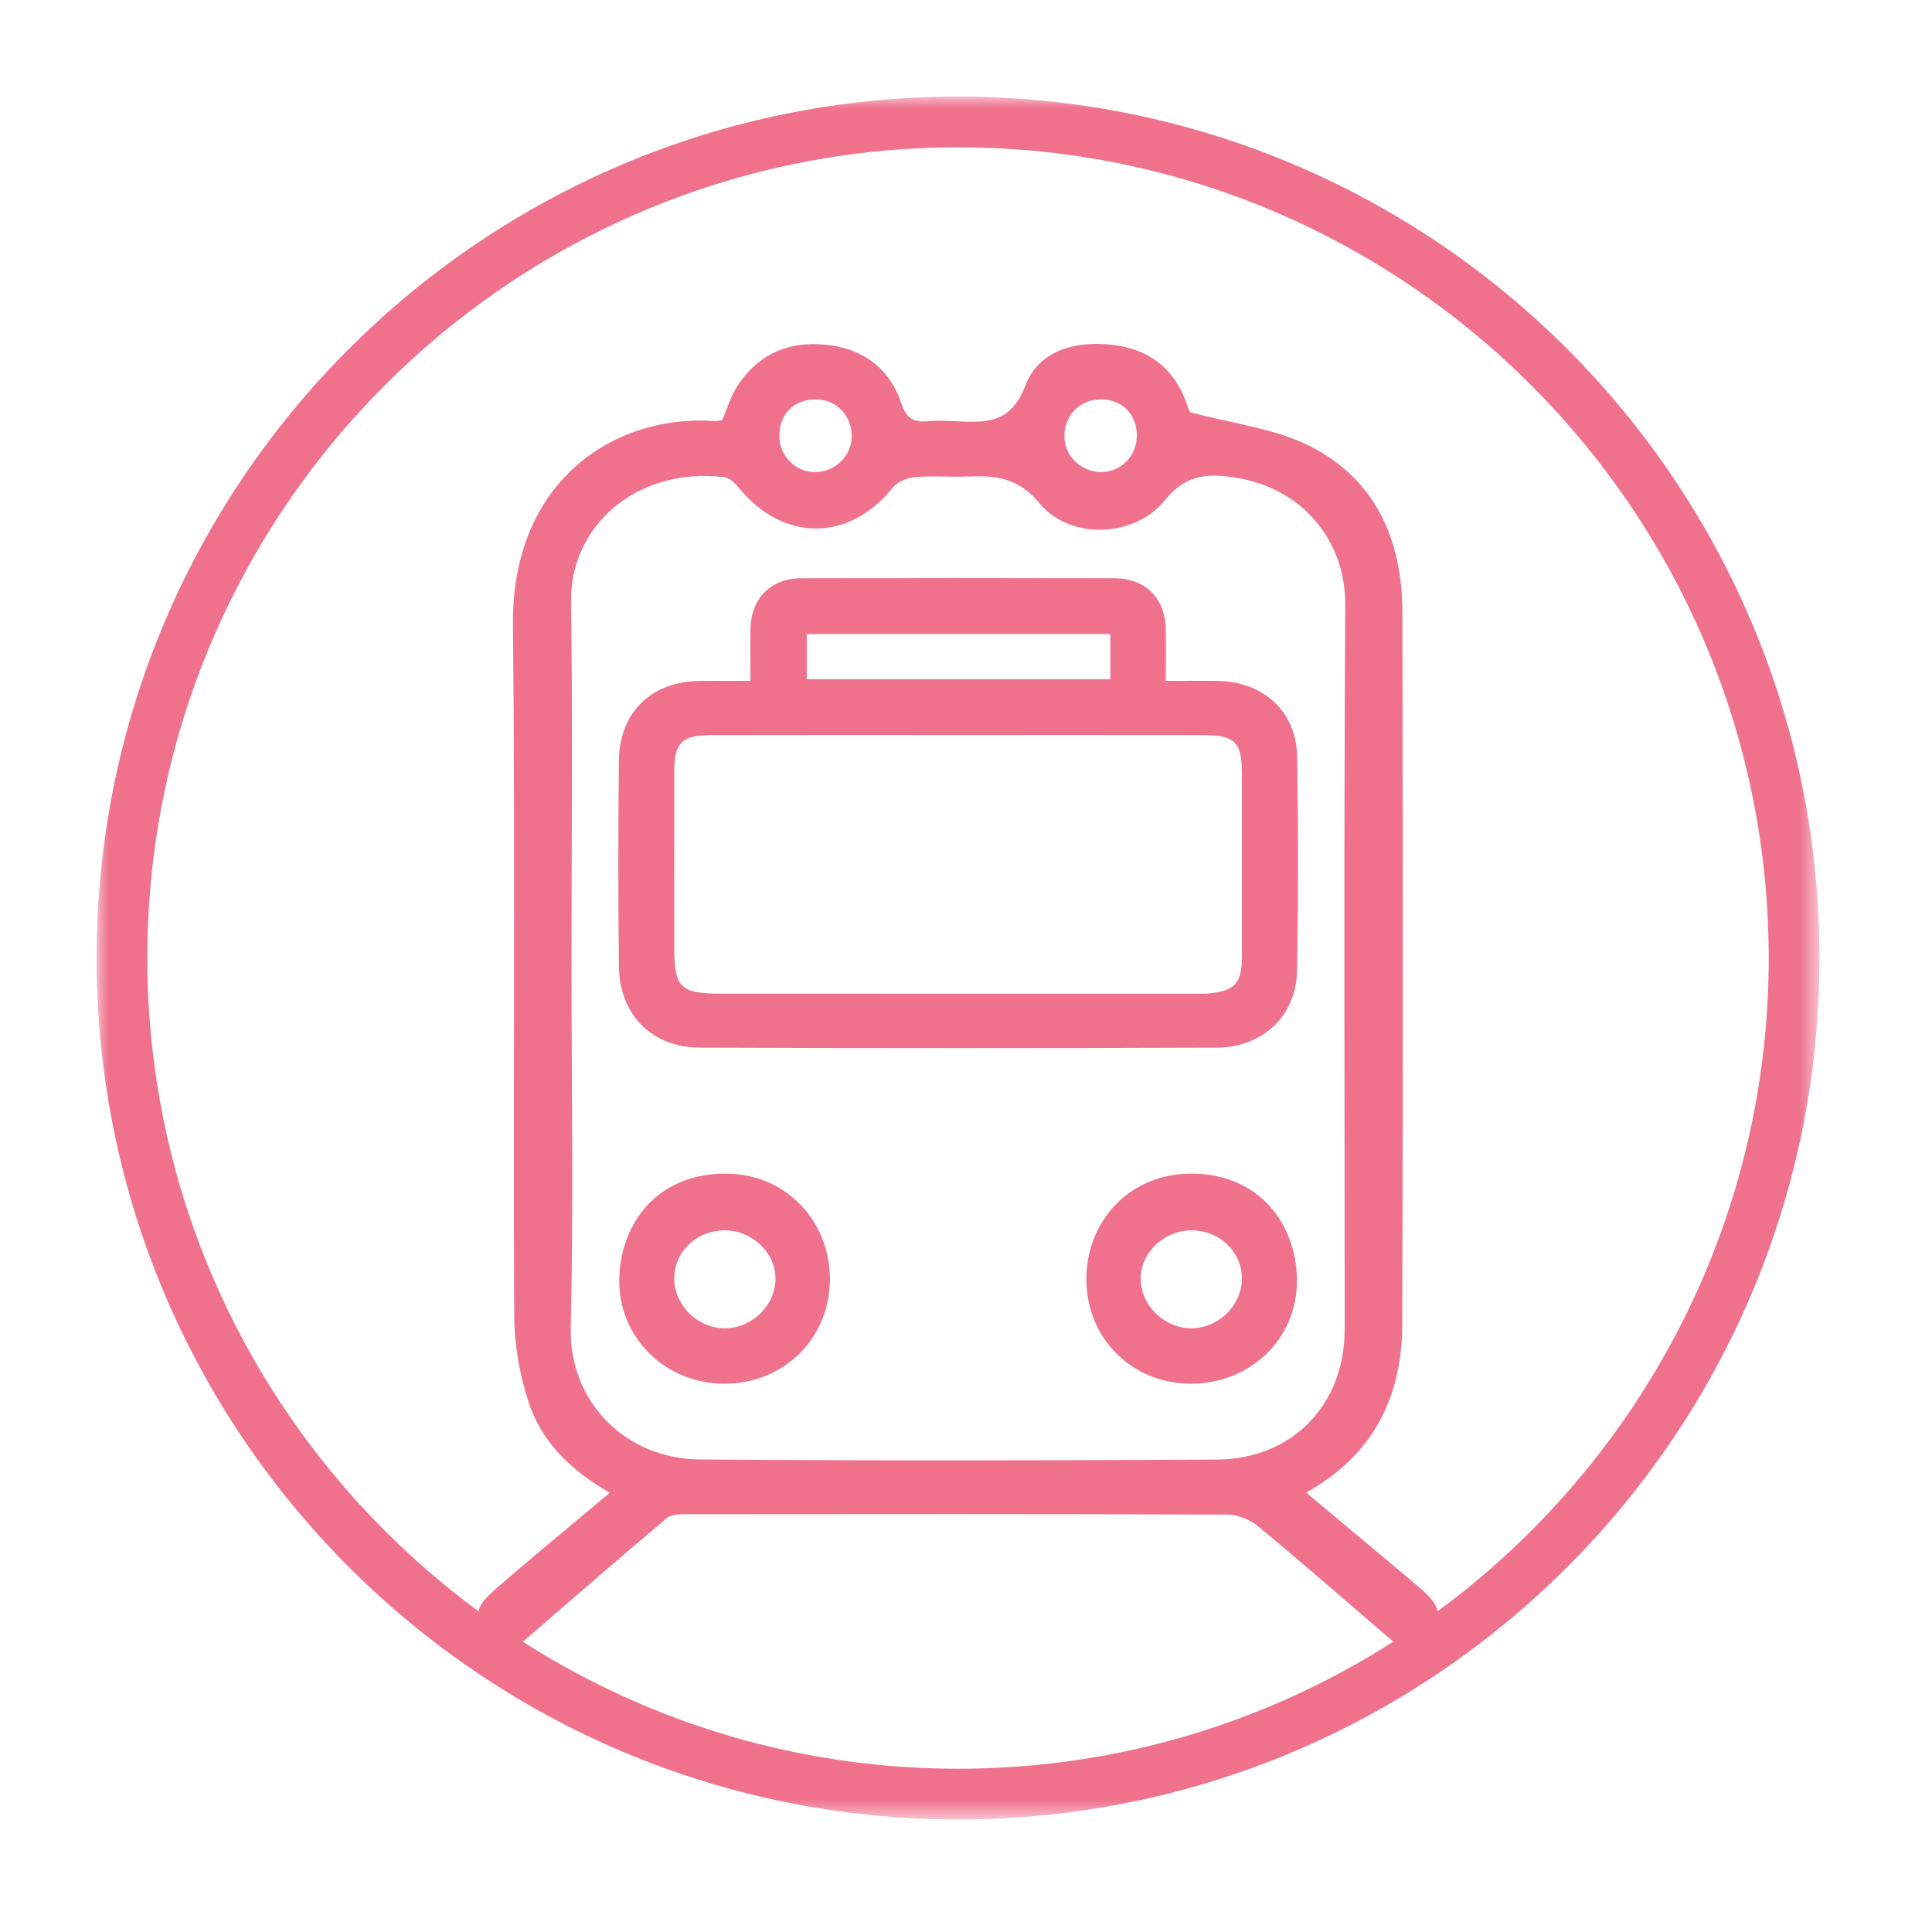 <?xml version="1.0" encoding="UTF-8"?>
<svg width="80px" height="80px" viewBox="0 0 80 80" version="1.1" xmlns="http://www.w3.org/2000/svg" xmlns:xlink="http://www.w3.org/1999/xlink">
    <!-- Generator: Sketch 41.2 (35397) - http://www.bohemiancoding.com/sketch -->
    <title>train 4</title>
    <desc>Created with Sketch.</desc>
    <defs>
        <polygon id="path-1" points="0 71.339 71.339 71.339 71.339 -0 0 -0"></polygon>
    </defs>
    <g id="Other-Icons" stroke="none" stroke-width="1" fill="none" fill-rule="evenodd">
        <g id="train-4">
            <g id="Page-1" transform="translate(4, 4)">
                <path d="M43.074,14.009 C43.059,13.112 42.428,12.512 41.526,12.538 C40.669,12.565 40.042,13.247 40.076,14.12 C40.106,14.907 40.777,15.54 41.587,15.547 C42.422,15.555 43.088,14.865 43.074,14.009 Z M29.753,12.537 C28.856,12.546 28.253,13.171 28.271,14.074 C28.286,14.882 28.93,15.536 29.719,15.547 C30.573,15.559 31.27,14.888 31.268,14.056 C31.266,13.18 30.616,12.529 29.753,12.537 Z M19.665,35.983 C19.665,40.982 19.753,45.983 19.633,50.978 C19.559,54.013 21.858,56.408 24.993,56.433 C32.124,56.488 39.255,56.481 46.386,56.437 C49.527,56.417 51.678,54.155 51.679,51.05 C51.68,41.052 51.641,31.055 51.705,21.058 C51.723,18.399 49.94,16.227 47.192,15.783 C46.118,15.61 45.124,15.597 44.25,16.695 C42.993,18.274 40.309,18.373 39.044,16.84 C38.157,15.766 37.225,15.682 36.074,15.731 C35.342,15.761 34.602,15.691 33.874,15.757 C33.552,15.786 33.152,15.961 32.954,16.205 C31.156,18.431 28.465,18.45 26.618,16.23 C26.454,16.032 26.223,15.785 25.999,15.759 C22.357,15.32 19.605,17.793 19.647,20.883 C19.715,25.915 19.665,30.949 19.665,35.983 Z M16.368,64 C15.572,62.949 15.58,62.61 16.589,61.737 C18.089,60.438 19.624,59.178 21.252,57.812 C19.679,56.914 18.44,55.737 17.895,54.081 C17.52,52.945 17.3,51.703 17.294,50.507 C17.247,40.964 17.339,31.419 17.241,21.877 C17.181,15.957 21.386,13.158 25.559,13.432 C25.661,13.439 25.766,13.414 25.9,13.402 C26.119,12.909 26.274,12.365 26.574,11.919 C27.513,10.527 28.899,10.059 30.498,10.315 C31.869,10.534 32.873,11.361 33.312,12.678 C33.524,13.315 33.816,13.502 34.418,13.442 C34.764,13.407 35.117,13.425 35.466,13.438 C36.729,13.486 37.822,13.631 38.466,11.951 C39.052,10.425 40.719,10.054 42.315,10.315 C43.675,10.537 44.652,11.338 45.124,12.679 C45.205,12.908 45.302,13.132 45.276,13.067 C47.048,13.545 48.757,13.735 50.202,14.454 C52.96,15.829 54.065,18.356 54.071,21.36 C54.087,31.183 54.095,41.006 54.066,50.829 C54.056,53.821 52.888,56.24 50.085,57.805 C51.664,59.126 53.18,60.391 54.691,61.663 C55.747,62.553 55.788,62.93 54.976,64 L53.718,64 C51.853,62.399 50.003,60.78 48.111,59.212 C47.772,58.931 47.258,58.718 46.824,58.716 C39.389,58.687 31.955,58.694 24.521,58.701 C24.215,58.701 23.821,58.686 23.617,58.856 C21.602,60.549 19.619,62.28 17.627,64 L16.368,64 Z" id="Fill-1" fill="#EF718C"></path>
                <mask id="mask-2" fill="white">
                    <use xlink:href="#path-1"></use>
                </mask>
                <g id="Clip-4"></g>
                <path d="M29.406,24.125 L41.977,24.125 L41.977,22.255 L29.406,22.255 L29.406,24.125 Z M35.785,26.438 C32.328,26.438 28.871,26.432 25.414,26.441 C24.235,26.444 23.922,26.764 23.92,27.919 C23.915,30.363 23.918,32.807 23.919,35.252 C23.919,36.893 24.17,37.144 25.87,37.145 C32.4,37.149 38.93,37.147 45.46,37.147 C45.634,37.147 45.81,37.158 45.983,37.143 C47.136,37.043 47.425,36.733 47.426,35.582 C47.429,33.068 47.428,30.554 47.426,28.04 C47.425,26.735 47.143,26.442 45.842,26.44 C42.49,26.434 39.138,26.438 35.785,26.438 L35.785,26.438 Z M27.074,24.194 C27.074,23.357 27.063,22.697 27.076,22.037 C27.101,20.782 27.914,19.949 29.168,19.946 C33.5,19.934 37.832,19.934 42.164,19.945 C43.423,19.949 44.244,20.775 44.269,22.023 C44.283,22.713 44.272,23.403 44.272,24.194 C45.072,24.194 45.762,24.183 46.451,24.196 C48.31,24.23 49.677,25.47 49.71,27.297 C49.761,30.265 49.763,33.236 49.706,36.205 C49.671,38.065 48.293,39.372 46.369,39.38 C39.243,39.407 32.116,39.407 24.989,39.38 C22.982,39.372 21.65,38.01 21.627,36.009 C21.595,33.179 21.597,30.349 21.626,27.52 C21.646,25.494 22.966,24.218 24.985,24.195 C25.642,24.188 26.299,24.194 27.074,24.194 L27.074,24.194 Z" id="Fill-3" fill="#EF718C" mask="url(#mask-2)"></path>
                <path d="M25.989,46.947 C24.82,46.958 23.904,47.853 23.919,48.97 C23.935,50.07 24.903,51.007 26.02,51.002 C27.145,50.998 28.105,50.053 28.112,48.946 C28.118,47.867 27.129,46.935 25.989,46.947 M25.977,53.296 C23.522,53.286 21.568,51.351 21.644,48.901 C21.715,46.634 23.215,44.631 25.976,44.597 C28.575,44.566 30.362,46.601 30.364,48.956 C30.366,51.424 28.454,53.306 25.977,53.296" id="Fill-5" fill="#EF718C" mask="url(#mask-2)"></path>
                <path d="M45.367,46.947 C44.223,46.931 43.237,47.85 43.233,48.934 C43.229,50.038 44.19,50.992 45.314,51.002 C46.431,51.011 47.403,50.082 47.425,48.982 C47.449,47.865 46.534,46.962 45.367,46.947 M45.293,53.296 C42.839,53.289 40.943,51.367 40.984,48.882 C41.021,46.569 42.758,44.591 45.339,44.597 C48.101,44.605 49.667,46.63 49.702,48.975 C49.739,51.428 47.773,53.303 45.293,53.296" id="Fill-6" fill="#EF718C" mask="url(#mask-2)"></path>
                <path d="M35.67,-0.001 C15.97,-0.001 0.001,15.97 0.001,35.669 C0.001,55.368 15.97,71.338 35.67,71.338 C55.37,71.338 71.339,55.368 71.339,35.669 C71.339,15.97 55.37,-0.001 35.67,-0.001 M35.67,2.1 C54.18,2.1 69.239,17.159 69.239,35.669 C69.239,54.179 54.18,69.239 35.67,69.239 C17.16,69.239 2.101,54.179 2.101,35.669 C2.101,17.159 17.16,2.1 35.67,2.1" id="Fill-7" fill="#EF718C" mask="url(#mask-2)"></path>
            </g>
        </g>
    </g>
</svg>